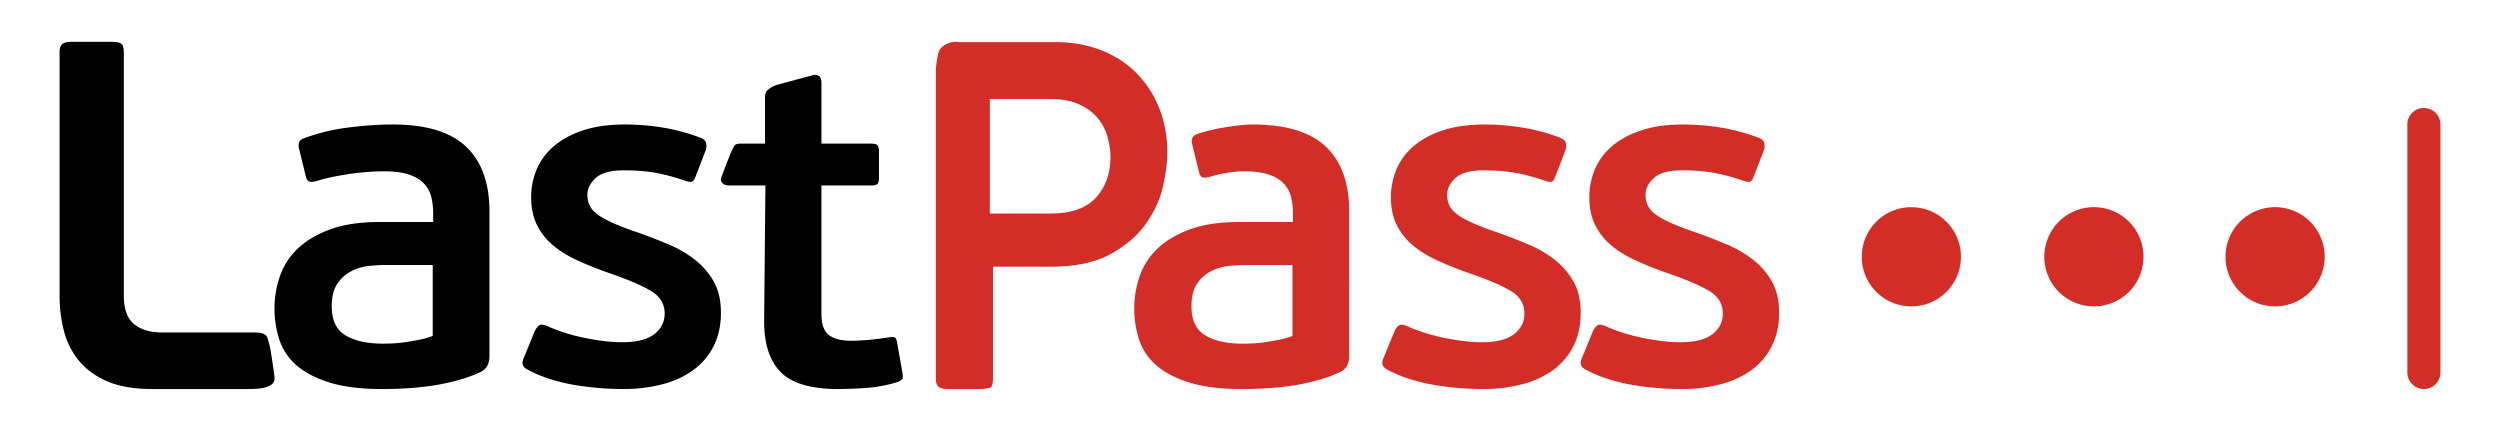 <svg xmlns="http://www.w3.org/2000/svg" fill="none" aria-hidden="true" viewBox="0 0 264 45"><path fill="#D32D27" fill-rule="evenodd" d="M104.623 40.893c.159-.127.238-.445.238-.955V28.163h6.062c2.626 0 4.745-.445 6.357-1.335 1.61-.89 2.863-1.97 3.757-3.244.892-1.272 1.489-2.59 1.786-3.952.297-1.363.447-2.537.447-3.518 0-1.707-.29-3.279-.868-4.716a11.003 11.003 0 0 0-2.416-3.706c-1.034-1.037-2.277-1.835-3.731-2.4-1.454-.563-3.056-.844-4.807-.844h-10.004c-.152 0-.27-.01-.374-.018a1.542 1.542 0 0 0-.517.018c-.548.122-.955.35-1.222.684-.208.26-.239.423-.302.75-.013.067-.026.14-.043.22a9.292 9.292 0 0 0-.16 1.454V39.94c0 .471.105.78.315.925.211.145.51.218.894.218h3.293c.49 0 1.138-.063 1.295-.19Zm11.354-28.35c.473.601.807 1.265.999 1.991.192.726.29 1.4.29 2.018 0 1.745-.51 3.182-1.524 4.308-1.017 1.126-2.628 1.69-4.835 1.69h-6.38V10.447h6.275c1.296 0 2.364.199 3.206.599.84.401 1.498.899 1.969 1.498Z" clip-rule="evenodd"/><path fill="#D32D27" d="M164.122 38.992a6.955 6.955 0 0 0 2.087-2.56v-.002c.496-1.026.733-2.22.709-3.579-.021-1.257-.29-2.324-.8-3.198a7.875 7.875 0 0 0-1.985-2.261 12.404 12.404 0 0 0-2.794-1.607 59.801 59.801 0 0 0-3.225-1.245 28.853 28.853 0 0 1-2.449-.925c-.671-.293-1.214-.583-1.629-.863-.414-.282-.719-.591-.912-.928-.195-.336-.295-.743-.303-1.217-.013-.646.267-1.236.839-1.774.571-.536 1.488-.817 2.752-.838a19.539 19.539 0 0 1 3.256.197c1.011.154 2.186.454 3.525.908.276.096.489.126.643.09.152-.036.279-.191.375-.466l1.128-2.924c.063-.234.067-.479.012-.714-.054-.204-.22-.37-.494-.501a20.416 20.416 0 0 0-4.169-1.126 24.563 24.563 0 0 0-4.309-.308c-1.571.028-2.954.248-4.148.659-1.195.412-2.192.965-2.99 1.658a6.639 6.639 0 0 0-1.791 2.453 7.54 7.54 0 0 0-.566 3.094c.018 1.02.213 1.917.585 2.692a6.604 6.604 0 0 0 1.6 2.089c.695.616 1.566 1.171 2.615 1.66a37.871 37.871 0 0 0 3.689 1.467c1.856.647 3.25 1.252 4.182 1.812.932.564 1.405 1.336 1.423 2.32.016.886-.33 1.612-1.037 2.186-.707.573-1.778.872-3.213.898-1.161.02-2.495-.119-4.003-.416-1.507-.297-2.881-.72-4.121-1.278-.379-.164-.651-.2-.82-.112-.172.088-.337.285-.503.594l-1.179 2.874c-.263.55-.138.957.379 1.219.759.41 1.555.745 2.378 1.002a18.98 18.98 0 0 0 2.682.642c1.785.295 3.591.434 5.4.416a15.79 15.79 0 0 0 3.998-.555 9.42 9.42 0 0 0 3.183-1.533Zm23.04-2.562c.494-1.026.732-2.22.709-3.579-.021-1.257-.29-2.324-.8-3.198a7.882 7.882 0 0 0-1.987-2.261 12.396 12.396 0 0 0-2.793-1.607 60.544 60.544 0 0 0-3.223-1.245 29.089 29.089 0 0 1-2.452-.925c-.67-.293-1.213-.583-1.629-.863-.413-.282-.719-.591-.911-.928-.195-.336-.295-.743-.304-1.217-.012-.646.269-1.236.84-1.774.569-.536 1.489-.817 2.752-.838a19.577 19.577 0 0 1 3.258.197c1.009.154 2.184.454 3.523.908.276.096.489.126.643.09.153-.036.279-.191.377-.466l1.126-2.924c.063-.233.068-.479.014-.714-.056-.204-.22-.37-.496-.501a20.434 20.434 0 0 0-4.169-1.126 24.564 24.564 0 0 0-4.309-.308c-1.572.028-2.953.248-4.147.659-1.196.412-2.193.965-2.991 1.658a6.64 6.64 0 0 0-1.791 2.453 7.54 7.54 0 0 0-.566 3.094c.017 1.02.213 1.917.585 2.692a6.604 6.604 0 0 0 1.599 2.089c.695.616 1.566 1.171 2.616 1.66a37.796 37.796 0 0 0 3.689 1.467c1.856.647 3.249 1.252 4.181 1.812.933.564 1.408 1.336 1.425 2.32.014.886-.332 1.612-1.037 2.186-.709.573-1.781.872-3.212.898-1.162.02-2.497-.119-4.006-.416-1.507-.297-2.881-.72-4.12-1.278-.379-.164-.651-.2-.821-.112-.171.088-.337.285-.503.594l-1.178 2.874c-.264.55-.138.957.379 1.219.758.41 1.555.745 2.378 1.002a18.98 18.98 0 0 0 2.681.642c1.785.295 3.592.434 5.401.416a15.79 15.79 0 0 0 3.998-.555 9.43 9.43 0 0 0 3.183-1.533 6.95 6.95 0 0 0 2.088-2.562Z"/><path fill="#D32D27" fill-rule="evenodd" d="M141.51 39.299c.645-.306.966-.866.966-1.681V22.322c0-2.99-.822-5.268-2.464-6.83-1.641-1.563-4.221-2.345-7.743-2.345-1.489 0-4.491.489-5.912 1.033-.44.17-.592.528-.457 1.07l.712 2.906c.066.305.185.492.355.562.169.066.44.05.811-.052.847-.273 2.375-.576 3.527-.576 1.083 0 1.963.11 2.64.331.676.22 1.21.535 1.601.943.384.399.655.891.786 1.428a7.33 7.33 0 0 1 .202 1.783v.87h-5.686c-2.031 0-3.749.254-5.154.764-1.404.51-2.548 1.18-3.428 2.013a7.286 7.286 0 0 0-1.904 2.907 10.247 10.247 0 0 0-.584 3.44 10.542 10.542 0 0 0 .508 3.288 6.103 6.103 0 0 0 1.802 2.702c.865.765 2.033 1.376 3.504 1.835 1.472.46 3.327.688 5.561.688.812 0 1.666-.024 2.563-.077.91-.051 1.816-.145 2.717-.279a22.169 22.169 0 0 0 2.666-.562 16.07 16.07 0 0 0 2.411-.866Zm-9.901-11.317h4.875l.002 7.493a8.469 8.469 0 0 1-1.45.409c-.523.101-1.023.187-1.498.255-.473.068-.921.11-1.344.127-.424.018-.754.025-.99.025-1.625 0-2.928-.288-3.911-.866-.981-.578-1.472-1.598-1.472-3.06 0-1.019.194-1.819.583-2.395.391-.576.88-1.02 1.474-1.327a5.228 5.228 0 0 1 1.879-.559c.66-.068 1.276-.102 1.852-.102Z" clip-rule="evenodd"/><path fill="#000" d="M6.596 4.64c.204-.148.53-.223.973-.223h4.17c.52 0 .87.065 1.057.194.185.13.278.452.278.967v25.605c0 1.437.361 2.451 1.084 3.041.723.59 1.713.886 2.975.886h9.746c.407 0 .875.035 1.152.267.195.161.224.28.286.54.026.112.06.252.116.432.185.598.555 3.452.555 3.452 0 .292 0 .506-.192.704-.19.195-.588.352-.908.441-.318.088-.932.137-1.838.137h-9.973c-1.928 0-3.524-.278-4.782-.83-1.261-.553-2.261-1.292-3.003-2.214a8.106 8.106 0 0 1-1.556-3.151 15.12 15.12 0 0 1-.445-3.705V5.578c0-.478.1-.792.305-.939Zm69.533 28.21c.022 1.359-.215 2.553-.711 3.58a6.945 6.945 0 0 1-2.087 2.56 9.419 9.419 0 0 1-3.182 1.534 15.776 15.776 0 0 1-3.999.555 31.236 31.236 0 0 1-5.402-.415 18.947 18.947 0 0 1-2.68-.643 13.418 13.418 0 0 1-2.378-1.002c-.517-.262-.642-.669-.379-1.219l1.179-2.874c.166-.309.332-.506.503-.593.17-.09.441-.053.82.111 1.24.557 2.614.982 4.12 1.278 1.51.297 2.843.437 4.006.416 1.432-.026 2.504-.325 3.213-.897.705-.575 1.05-1.301 1.037-2.186-.018-.985-.493-1.758-1.425-2.32-.932-.561-2.325-1.165-4.181-1.813a37.835 37.835 0 0 1-3.69-1.467c-1.049-.488-1.92-1.044-2.615-1.66a6.605 6.605 0 0 1-1.6-2.088c-.371-.776-.567-1.673-.584-2.692a7.541 7.541 0 0 1 .565-3.094 6.635 6.635 0 0 1 1.792-2.454c.798-.693 1.794-1.246 2.989-1.658 1.196-.41 2.577-.63 4.148-.658a24.553 24.553 0 0 1 4.31.307 20.42 20.42 0 0 1 4.169 1.126c.274.131.44.297.496.501.053.236.049.481-.014.714l-1.127 2.925c-.097.274-.223.43-.377.466-.152.035-.366.005-.642-.09-1.34-.455-2.515-.755-3.524-.909a19.584 19.584 0 0 0-3.258-.197c-1.264.02-2.18.302-2.751.838-.571.538-.852 1.128-.84 1.774.009.475.108.882.304 1.217.192.337.497.646.911.929.416.28.959.569 1.63.862.67.295 1.487.604 2.449.926 1.1.389 2.173.803 3.225 1.245a12.4 12.4 0 0 1 2.793 1.606 7.896 7.896 0 0 1 1.987 2.26c.51.875.779 1.942.8 3.2Zm18.702 7.475a14.678 14.678 0 0 1-3.547.656 53.022 53.022 0 0 1-2.766.102c-2.853 0-4.871-.589-6.052-1.767-1.183-1.179-1.773-2.979-1.773-5.402l.136-14.331h-3.841c-.353 0-.535-.087-.681-.238-.145-.15-.22-.296-.154-.544.07-.245 1.02-2.672 1.02-2.672.025-.04.09-.171.159-.314.087-.18.183-.377.218-.422.105-.133.255-.228.667-.228h2.568V10.28c0-.567.23-.738.395-.86.03-.022.057-.042.08-.062.157-.135.426-.27.81-.404l3.737-1.007c.275-.068.502-.042.677.075.173.119.262.363.262.733v6.412h5.241c.383 0 .617.076.704.226.087.152.13.346.13.582v2.75c0 .304-.043.524-.13.656-.088.135-.321.203-.704.203h-5.243v13.573c0 1.077.262 1.818.782 2.22.524.406 1.322.607 2.401.607a23.913 23.913 0 0 0 3-.227l.913-.126c.347-.066.572-.06.677.024.105.086.175.245.21.48l.572 3.23c.035.205.044.381.026.531-.017.152-.181.297-.494.43Z"/><path fill="#000" fill-rule="evenodd" d="M50.72 39.298c.645-.305.966-.866.966-1.683V22.322c0-2.989-.82-5.267-2.462-6.83-1.643-1.563-4.223-2.345-7.745-2.345-1.491 0-3.08.11-4.772.33a20.493 20.493 0 0 0-4.672 1.147c-.44.17-.594.528-.457 1.07l.71 2.908c.068.303.187.492.356.558.168.068.44.05.814-.049.845-.274 1.945-.511 3.3-.715a25.502 25.502 0 0 1 3.757-.306c1.083 0 1.963.112 2.64.332.676.221 1.21.534 1.601.943.383.398.654.89.786 1.428.134.543.202 1.136.202 1.782v.87h-5.686c-2.03 0-3.75.255-5.154.765-1.406.51-2.548 1.18-3.428 2.013a7.289 7.289 0 0 0-1.903 2.907 10.22 10.22 0 0 0-.585 3.44 10.504 10.504 0 0 0 .508 3.287 6.083 6.083 0 0 0 1.802 2.703c.864.764 2.033 1.376 3.504 1.835 1.474.457 3.326.688 5.561.688.812 0 1.666-.025 2.563-.077a31.066 31.066 0 0 0 2.717-.28 22.657 22.657 0 0 0 2.668-.562 15.969 15.969 0 0 0 2.41-.866Zm-9.9-11.317h4.875l.001 7.494a8.456 8.456 0 0 1-1.449.408c-.524.101-1.023.187-1.498.255a13.14 13.14 0 0 1-1.344.128c-.424.017-.754.024-.99.024-1.626 0-2.928-.288-3.911-.866-.983-.578-1.472-1.596-1.472-3.059 0-1.02.194-1.818.583-2.395a3.96 3.96 0 0 1 1.474-1.327 5.266 5.266 0 0 1 1.879-.56c.66-.067 1.276-.102 1.852-.102Z" clip-rule="evenodd"/><path fill="#D32D27" d="M255.964 11.402c-.971 0-1.746.782-1.746 1.746v26.19c0 .95.782 1.745 1.746 1.745.971 0 1.746-.782 1.746-1.746v-26.19c0-.95-.782-1.745-1.746-1.745Zm-48.887 15.714a5.238 5.238 0 1 1-10.476 0 5.238 5.238 0 0 1 10.476 0Zm13.968 5.237a5.239 5.239 0 1 0-.001-10.477 5.239 5.239 0 0 0 .001 10.477Zm24.443-5.237a5.238 5.238 0 1 1-10.476 0 5.238 5.238 0 0 1 10.476 0Z"/></svg>